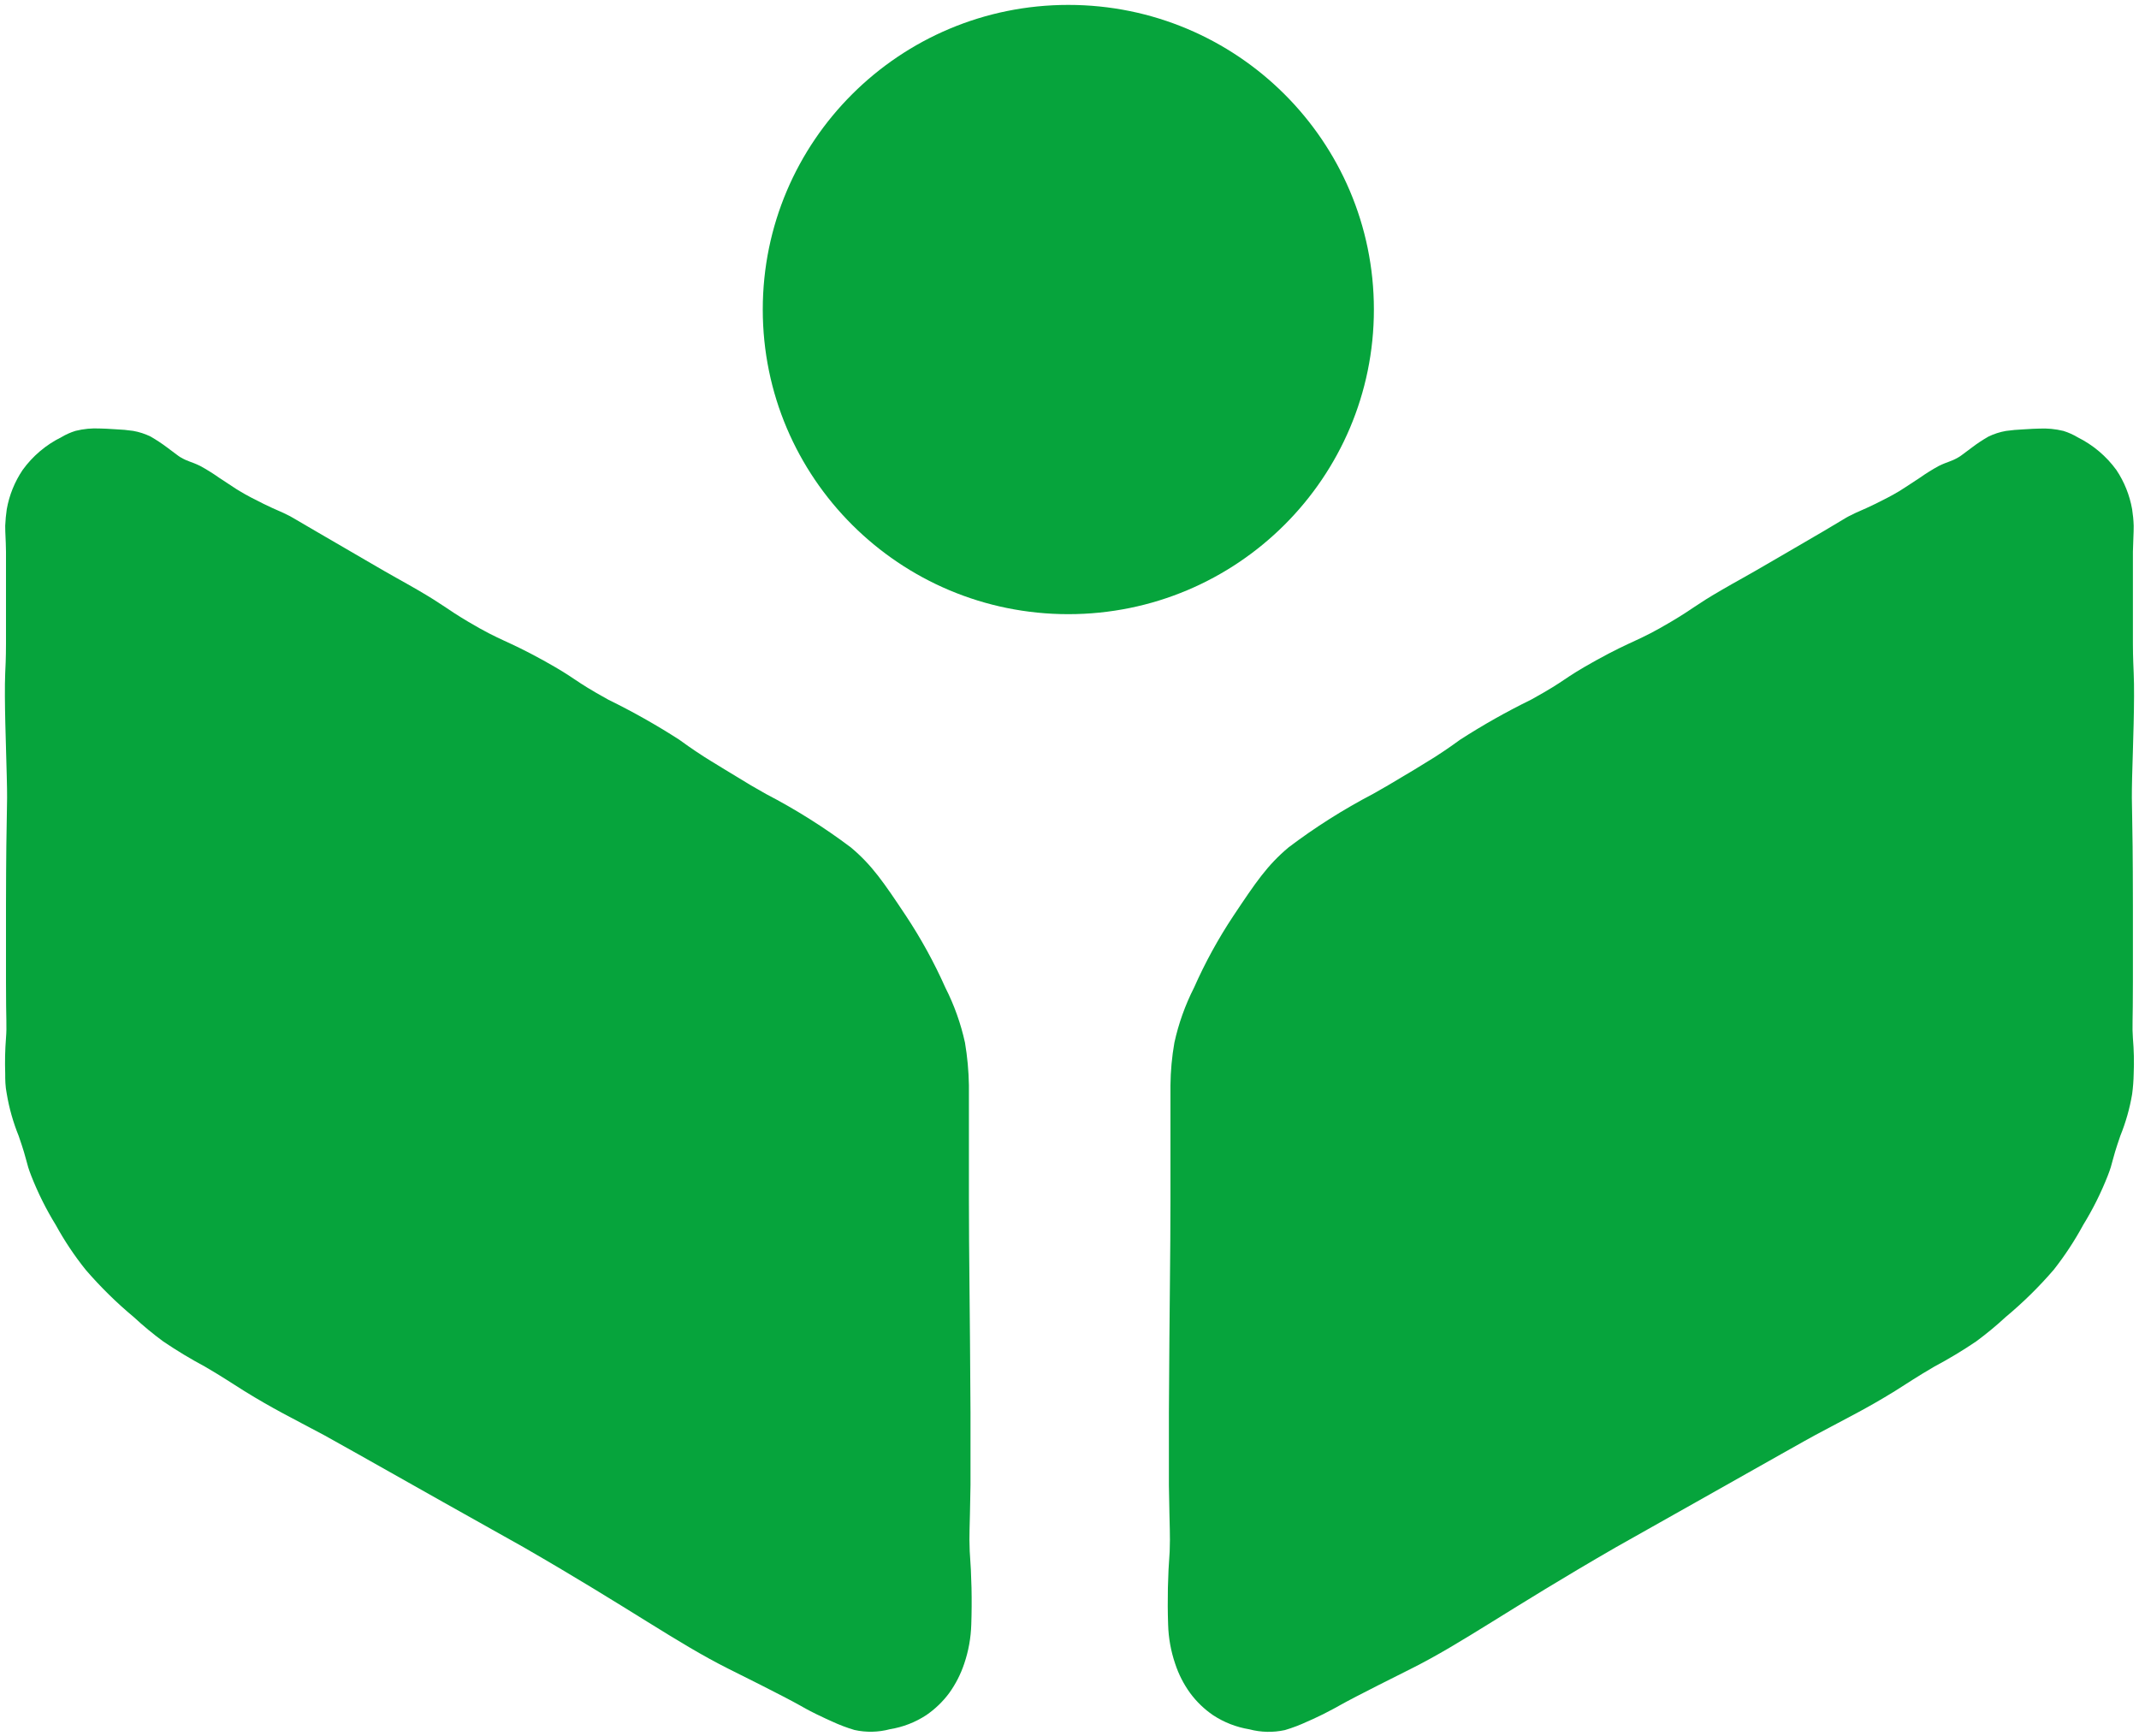 <svg width="85" height="69" viewBox="0 0 85 69" fill="none" xmlns="http://www.w3.org/2000/svg">
<g clip-path="url(#clip0_68_495)">
<path d="M11.53 20.515C11.092 20.289 11.065 20.312 10.464 20.017C10.101 19.834 9.851 19.713 9.523 19.515C9.324 19.398 9.352 19.402 8.708 18.985C8.466 18.814 8.214 18.657 7.954 18.515C7.587 18.336 7.498 18.359 7.174 18.172C7.064 18.106 7.088 18.11 6.643 17.783C6.432 17.624 6.212 17.479 5.983 17.347C5.763 17.24 5.53 17.164 5.289 17.122C5.06 17.088 4.829 17.068 4.598 17.059C4.274 17.04 4.114 17.028 3.973 17.028C3.646 17.011 3.319 17.043 3.001 17.122C2.803 17.183 2.613 17.268 2.435 17.375C1.824 17.677 1.296 18.125 0.898 18.678C0.582 19.148 0.368 19.678 0.269 20.235C0.237 20.453 0.216 20.672 0.207 20.892C0.207 21.246 0.23 21.375 0.238 21.923C0.238 21.923 0.238 21.923 0.238 22.519V25.581C0.238 26.157 0.215 26.581 0.207 26.749C0.164 27.784 0.242 29.683 0.269 30.866C0.308 32.356 0.246 31.772 0.238 35.994V38.994C0.238 40.668 0.277 40.742 0.238 41.248C0.202 41.716 0.191 42.186 0.207 42.656C0.207 42.905 0.207 43.158 0.269 43.469C0.365 44.041 0.524 44.601 0.742 45.139C1.132 46.267 1.007 46.123 1.245 46.734C1.511 47.41 1.836 48.061 2.217 48.68C2.561 49.307 2.959 49.904 3.407 50.462C3.992 51.14 4.631 51.769 5.32 52.342C5.691 52.687 6.082 53.01 6.491 53.31C7.026 53.672 7.58 54.006 8.149 54.31C8.875 54.735 9.121 54.91 9.711 55.279C10.858 55.988 11.553 56.322 12.88 57.031C13.149 57.174 14.644 58.019 17.626 59.7L20.803 61.482C25.096 63.957 26.896 65.288 28.956 66.319C29.222 66.451 31.134 67.401 31.802 67.778C31.86 67.813 32.098 67.949 32.43 68.113C32.762 68.276 32.961 68.362 33.055 68.405C33.346 68.541 33.648 68.656 33.956 68.747C34.422 68.85 34.905 68.839 35.365 68.716C35.881 68.633 36.373 68.442 36.809 68.156C37.159 67.916 37.467 67.62 37.719 67.28C37.976 66.923 38.177 66.529 38.316 66.113C38.487 65.611 38.581 65.086 38.597 64.556C38.63 63.586 38.609 62.614 38.535 61.645C38.507 60.867 38.535 61.007 38.566 59.019C38.566 58.175 38.566 57.501 38.566 56.112C38.542 51.793 38.503 49.886 38.503 47.637V43.123C38.493 42.557 38.441 41.992 38.347 41.434C38.181 40.675 37.919 39.94 37.567 39.247C37.126 38.257 36.604 37.304 36.005 36.399C35.112 35.06 34.663 34.391 33.812 33.675C32.75 32.876 31.623 32.167 30.444 31.554L29.846 31.212L28.812 30.585C28.32 30.282 28.07 30.134 27.996 30.083C27.481 29.753 27.122 29.488 26.993 29.395C26.084 28.81 25.142 28.279 24.171 27.803C22.692 26.986 23 27.025 21.599 26.247C20.089 25.414 19.944 25.5 18.617 24.713C17.681 24.157 17.692 24.079 16.58 23.433C15.983 23.087 15.655 22.92 14.605 22.305L13.696 21.776L12.564 21.118C11.709 20.624 11.678 20.593 11.53 20.515Z" fill="#06A43C"/>
<path d="M42.453 24.406C49.159 24.406 54.596 18.986 54.596 12.3C54.596 5.614 49.159 0.195 42.453 0.195C35.747 0.195 30.311 5.614 30.311 12.3C30.311 18.986 35.747 24.406 42.453 24.406Z" fill="#06A43C"/>
<path d="M73.467 20.515C73.908 20.289 73.931 20.312 74.536 20.017C74.899 19.834 75.149 19.713 75.477 19.515C75.672 19.398 75.648 19.402 76.292 18.985C76.534 18.814 76.786 18.657 77.046 18.515C77.412 18.336 77.502 18.359 77.826 18.172C77.939 18.106 77.916 18.11 78.361 17.783C78.571 17.623 78.791 17.478 79.021 17.347C79.239 17.242 79.472 17.167 79.711 17.125C79.939 17.093 80.168 17.072 80.398 17.063C80.722 17.044 80.886 17.032 81.027 17.032C81.353 17.015 81.681 17.047 81.999 17.125C82.197 17.187 82.386 17.272 82.564 17.378C83.174 17.682 83.702 18.128 84.102 18.678C84.416 19.148 84.628 19.678 84.727 20.235C84.761 20.452 84.782 20.672 84.789 20.892C84.789 21.246 84.77 21.375 84.758 21.923V25.581C84.758 26.157 84.785 26.581 84.789 26.749C84.836 27.795 84.758 29.694 84.727 30.877C84.692 32.368 84.754 31.784 84.758 36.006C84.758 37.734 84.758 38.601 84.758 39.006C84.758 40.679 84.723 40.753 84.758 41.259C84.798 41.728 84.809 42.198 84.789 42.668C84.784 42.94 84.763 43.211 84.727 43.481C84.631 44.048 84.474 44.602 84.258 45.135C83.868 46.263 83.993 46.119 83.755 46.73C83.489 47.406 83.164 48.057 82.783 48.676C82.444 49.302 82.052 49.898 81.612 50.458C81.028 51.136 80.388 51.765 79.7 52.338C79.328 52.682 78.937 53.005 78.529 53.306C77.993 53.669 77.438 54.003 76.866 54.307C76.14 54.731 75.894 54.906 75.305 55.276C74.157 55.984 73.459 56.318 72.136 57.027C71.866 57.17 70.371 58.015 67.39 59.696L64.213 61.486C59.919 63.961 58.12 65.292 56.055 66.323C55.794 66.455 53.881 67.405 53.214 67.782C53.151 67.817 52.913 67.953 52.585 68.117C52.258 68.28 52.055 68.366 51.957 68.409C51.667 68.545 51.367 68.66 51.059 68.751C50.593 68.853 50.108 68.843 49.646 68.72C49.132 68.636 48.641 68.445 48.206 68.159C47.856 67.92 47.549 67.624 47.297 67.284C47.038 66.928 46.837 66.534 46.7 66.117C46.529 65.615 46.434 65.09 46.419 64.56C46.386 63.589 46.407 62.618 46.481 61.649C46.505 60.871 46.481 61.011 46.45 59.023C46.45 58.178 46.45 57.505 46.45 56.116C46.473 51.797 46.512 49.89 46.512 47.641V43.123C46.518 42.557 46.57 41.992 46.668 41.434C46.834 40.675 47.097 39.94 47.449 39.247C47.888 38.256 48.41 37.303 49.01 36.399C49.904 35.06 50.353 34.391 51.204 33.675C52.261 32.875 53.384 32.164 54.56 31.55L55.157 31.208L56.203 30.585L57.019 30.083C57.534 29.753 57.894 29.488 58.022 29.395C58.931 28.809 59.873 28.278 60.844 27.803C62.323 26.986 62.015 27.025 63.416 26.247C64.923 25.414 65.071 25.5 66.394 24.713C67.335 24.157 67.319 24.079 68.436 23.433C69.029 23.087 69.361 22.92 70.41 22.305L71.32 21.776L72.448 21.118C73.287 20.624 73.318 20.593 73.467 20.515Z" fill="#06A43C"/>
</g>
<defs>
<clipPath id="clip0_68_495">
<rect width="85" height="69" fill="white"/>
</clipPath>
</defs>
</svg>
